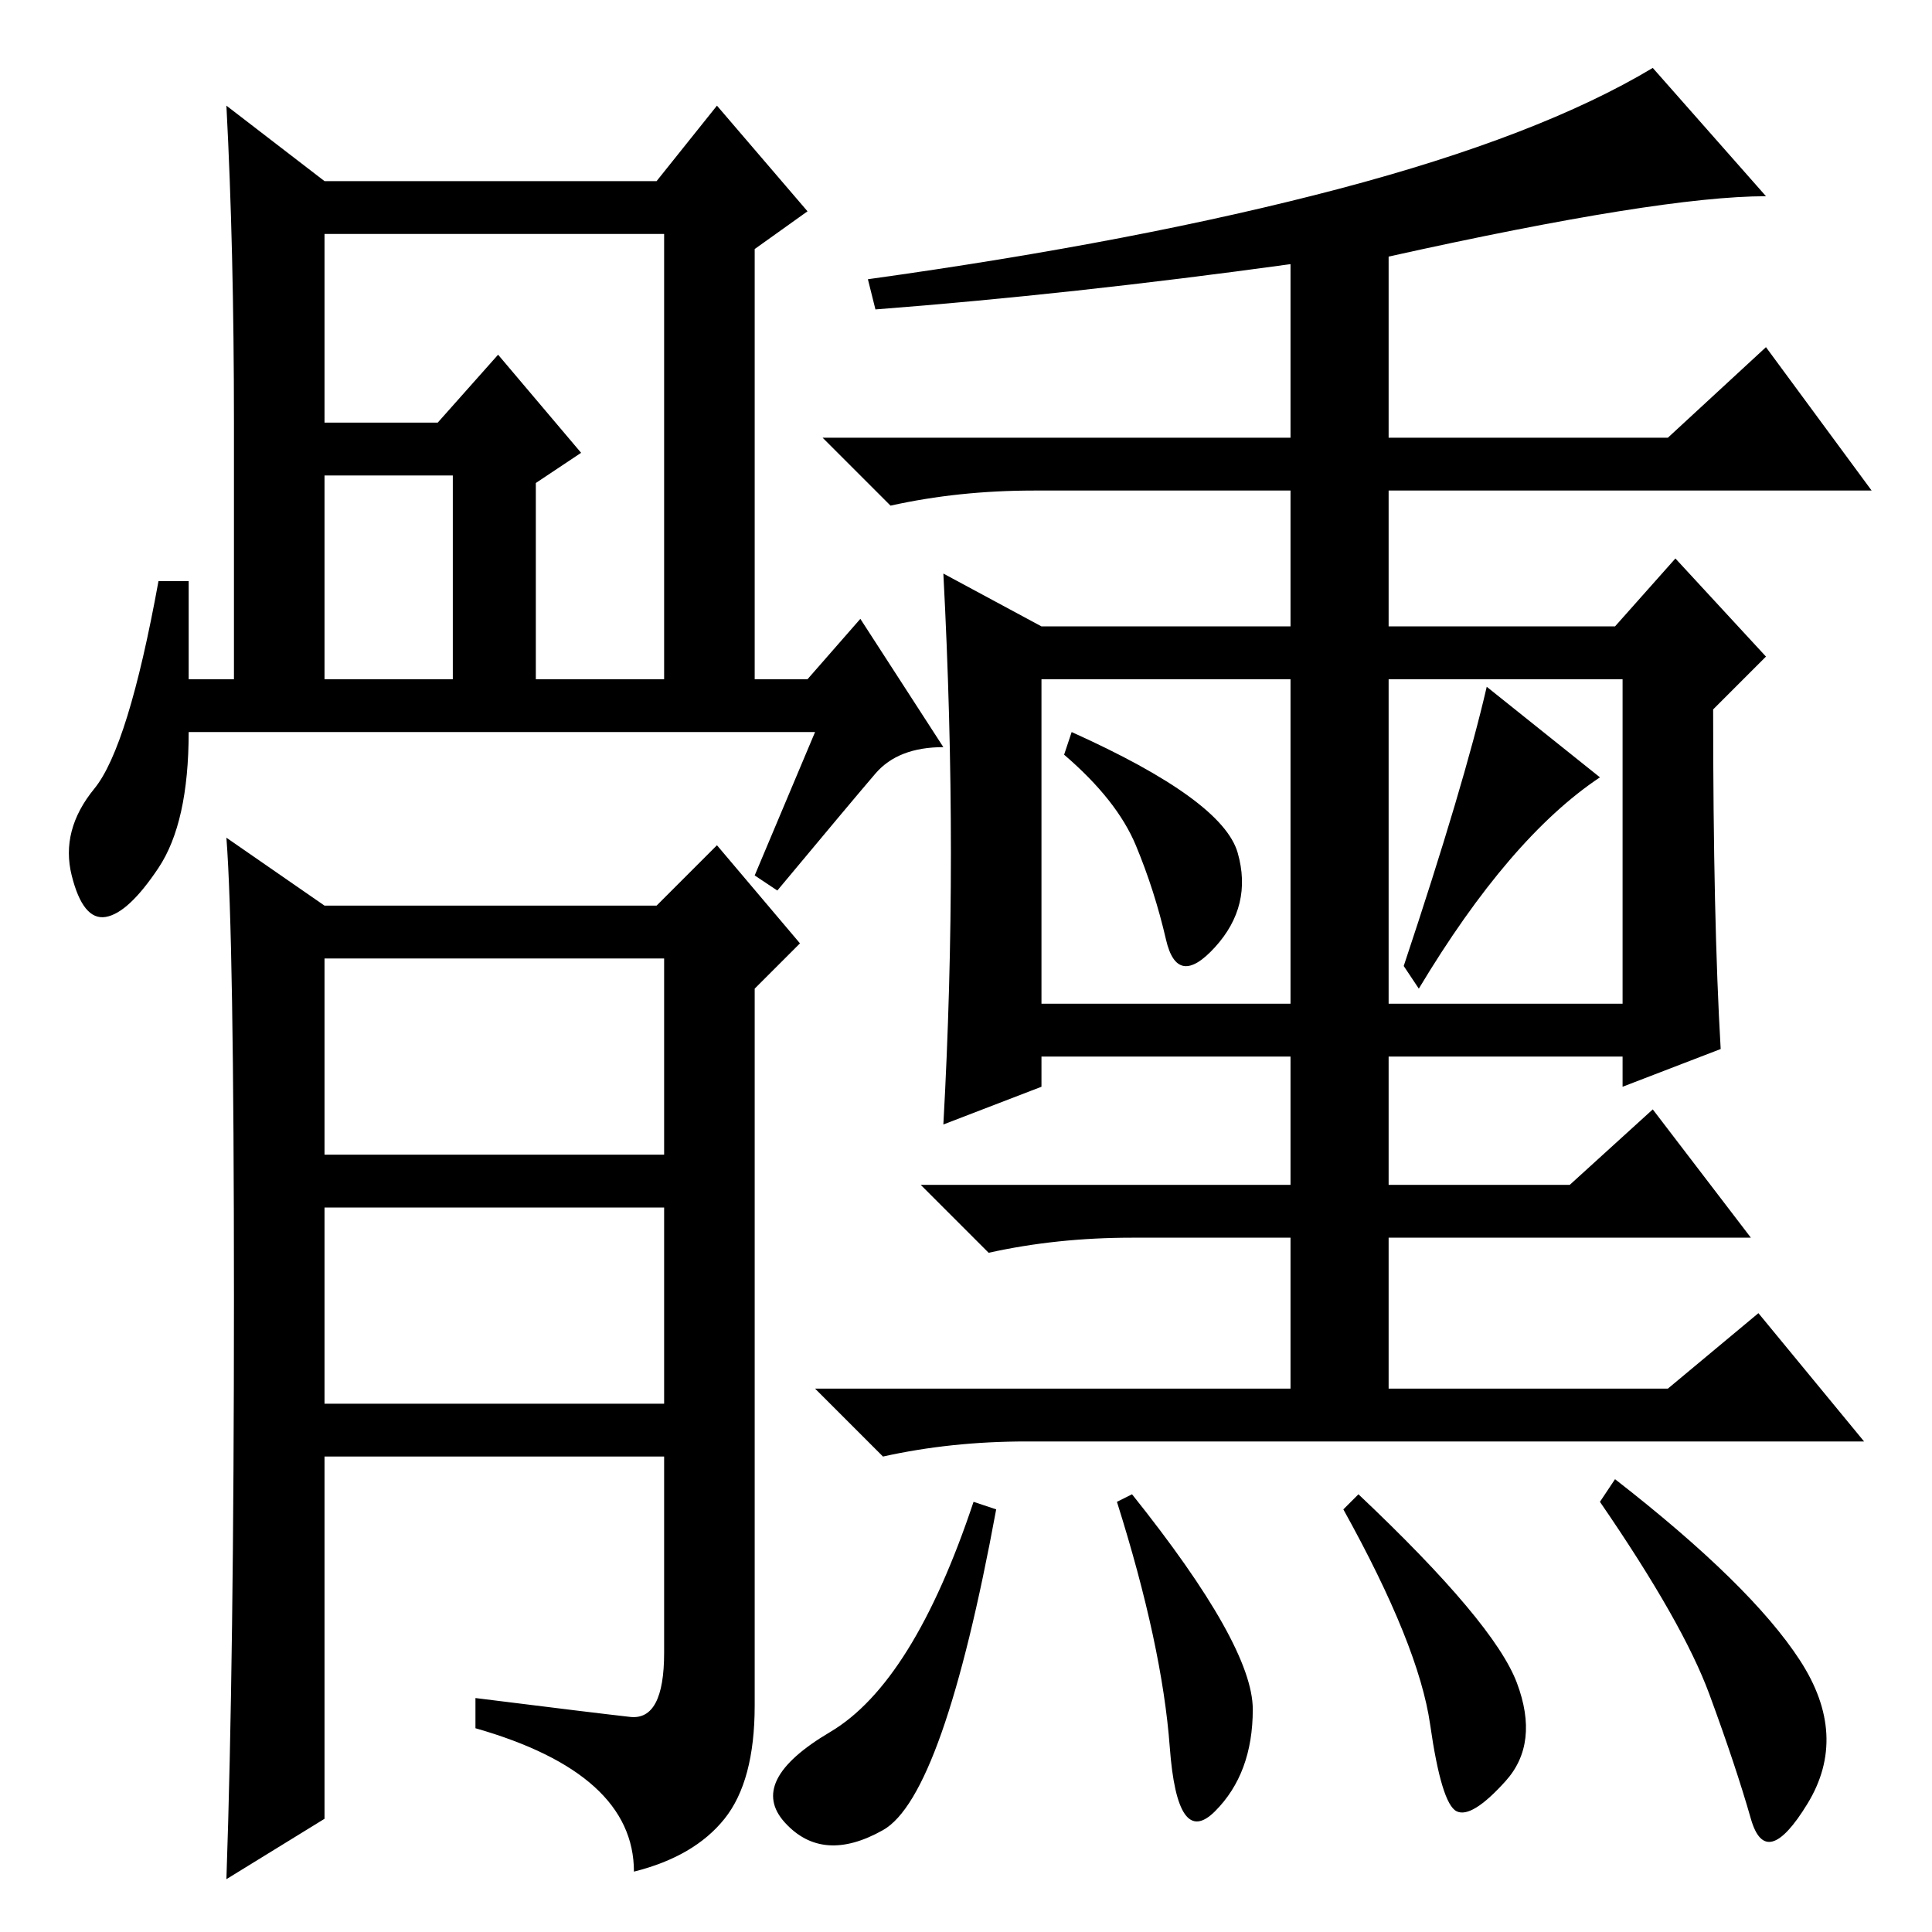 <?xml version="1.0" standalone="no"?>
<!DOCTYPE svg PUBLIC "-//W3C//DTD SVG 1.1//EN" "http://www.w3.org/Graphics/SVG/1.1/DTD/svg11.dtd" >
<svg xmlns="http://www.w3.org/2000/svg" xmlns:xlink="http://www.w3.org/1999/xlink" version="1.1" viewBox="0 -36 256 256">
  <g transform="matrix(1 0 0 -1 0 220)">
   <path fill="currentColor"
d="M43 166h17v27h-17v-27zM43 200h15l8 9l11 -13l-6 -4v-26h17v59h-45v-25zM108 159h-83q0 -12 -4 -18t-7 -6.5t-4.5 5.5t3 11.5t8.5 27.5h4v-13h6v34q0 23 -1 42l13 -10h44l8 10l12 -14l-7 -5v-57h7l7 8l11 -17q-6 0 -9 -3.5t-13 -15.5l-3 2zM43 103h45v26h-45v-26zM43 70
h45v26h-45v-26zM43 15l-13 -8q1 29 1 77t-1 61l13 -9h44l8 8l11 -13l-6 -6v-95q0 -10 -4 -15t-12 -7q0 13 -21 19v4q16 -2 20.5 -2.5t4.5 8.5v26h-45v-48zM228 117l-13 -5v4h-31v-17h24l11 10l13 -17h-48v-20h37l12 10l14 -17h-111q-10 0 -19 -2l-9 9h63v20h-21
q-10 0 -19 -2l-9 9h49v17h-33v-4l-13 -5q1 18 1 36t-1 37l13 -7h33v18h-34q-10 0 -19 -2l-9 9h62v23q-29 -4 -55 -6l-1 4q36 5 62.5 12t41.5 16l15 -17q-14 0 -50 -8v-24h37l13 12l14 -19h-64v-18h30l8 9l12 -13l-7 -7q0 -28 1 -45zM164 143q2 -7 -3 -12.5t-6.5 1t-4 12.5
t-9.5 12l1 3q20 -9 22 -16zM212 153q-6 -4 -12 -11t-12 -17l-2 3q8 24 11 37zM132 56q-7 -38 -15 -42.5t-13 1t6 12t19 30.5zM166 29.5q0 -8.5 -5 -13.5t-6 8.5t-7 32.5l2 1q16 -20 16 -28.5zM201 33q3 -8 -1.5 -13t-6.5 -4t-3.5 11.5t-11.5 28.5l2 2q18 -17 21 -25z
M238.5 36q6.5 -10 1 -19t-7.5 -2t-5.5 16.5t-14.5 25.5l2 3q18 -14 24.5 -24zM138 123h33v43h-33v-43zM184 123h31v43h-31v-43z" />
  </g>

</svg>
